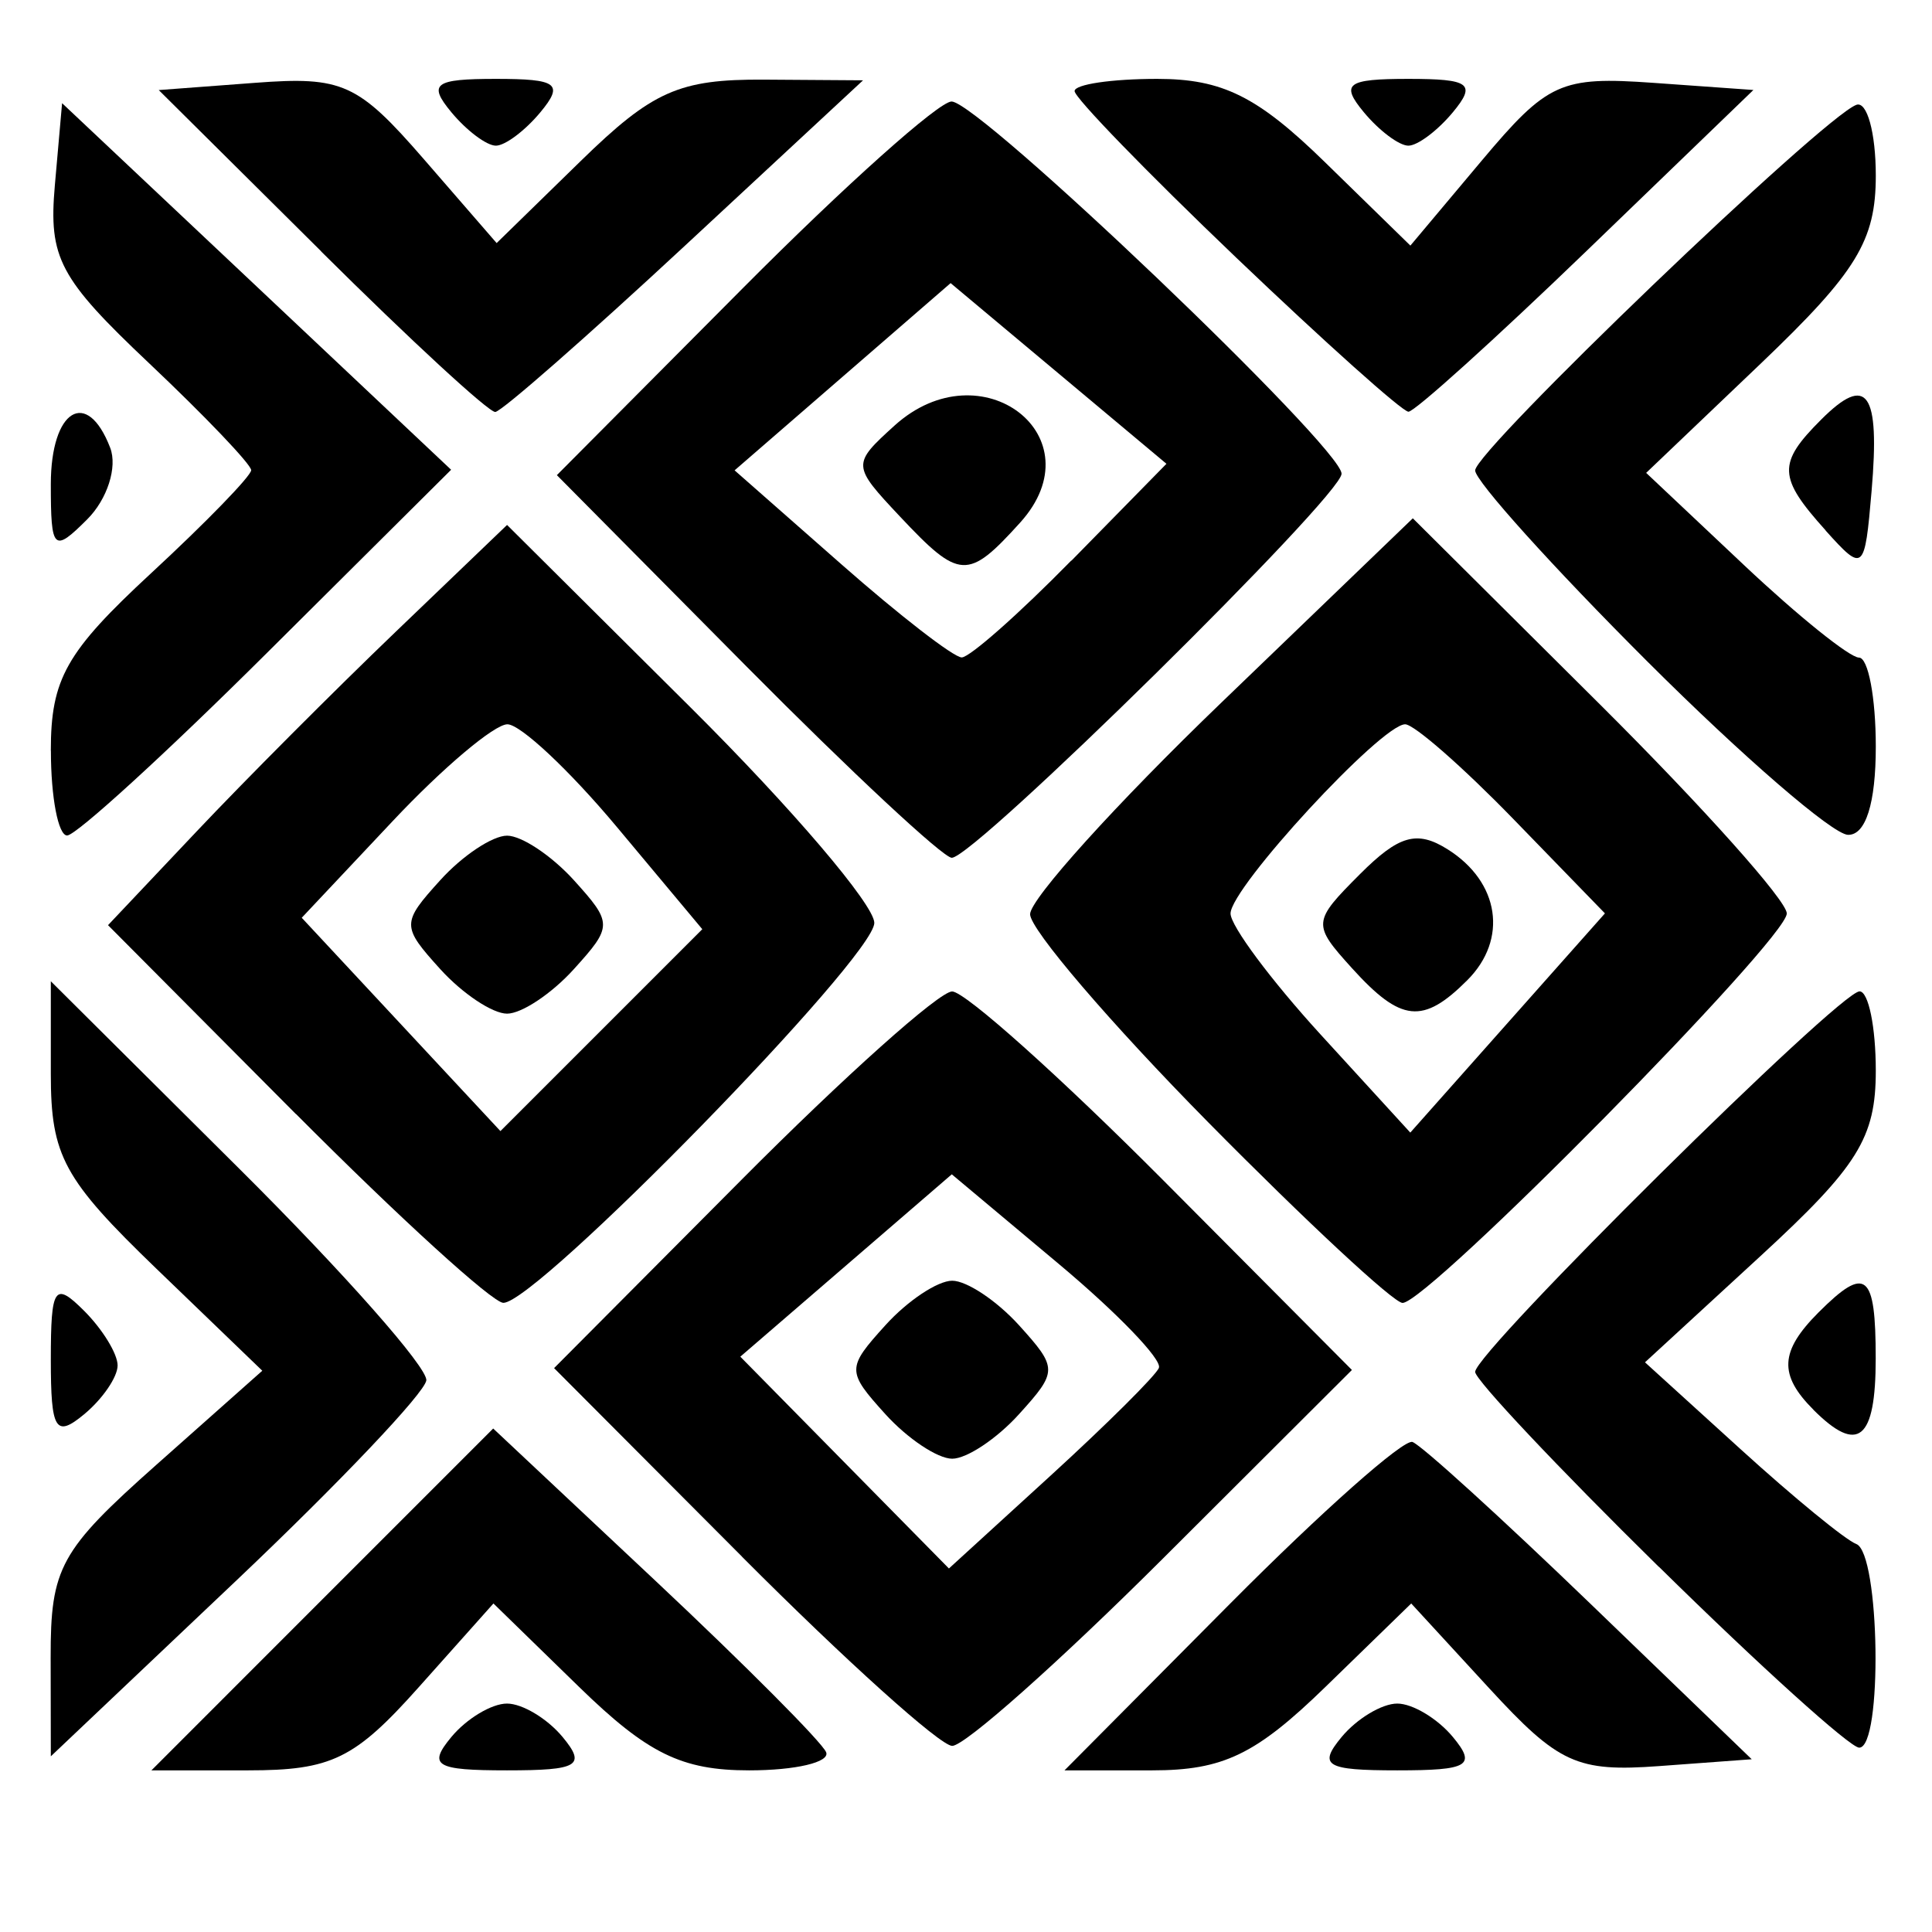 <?xml version="1.0" encoding="UTF-8" standalone="no"?>
<!-- Created with Inkscape (http://www.inkscape.org/) -->

<svg
   width="210mm"
   height="210mm"
   viewBox="0 0 210 210"
   version="1.1"
   id="svg5"
   inkscape:version="1.2 (dc2aedaf03, 2022-05-15)"
   sodipodi:docname="16-Ani_bere.svg"
   xmlns:inkscape="http://www.inkscape.org/namespaces/inkscape"
   xmlns:sodipodi="http://sodipodi.sourceforge.net/DTD/sodipodi-0.dtd"
   xmlns="http://www.w3.org/2000/svg"
   xmlns:svg="http://www.w3.org/2000/svg">
  <sodipodi:namedview
     id="namedview7"
     pagecolor="#ffffff"
     bordercolor="#666666"
     borderopacity="1.0"
     inkscape:showpageshadow="2"
     inkscape:pageopacity="0.0"
     inkscape:pagecheckerboard="0"
     inkscape:deskcolor="#d1d1d1"
     inkscape:document-units="mm"
     showgrid="false"
     inkscape:zoom="0.736773"
     inkscape:cx="393.60834"
     inkscape:cy="443.14871"
     inkscape:window-width="1920"
     inkscape:window-height="1002"
     inkscape:window-x="-8"
     inkscape:window-y="-8"
     inkscape:window-maximized="1"
     inkscape:current-layer="layer1" />
  <defs
     id="defs2" />
  <g
     inkscape:label="Camada 1"
     inkscape:groupmode="layer"
     id="layer1">
    <g
       id="g9618"
       style="display:inline;stroke-width:0.109"
       transform="matrix(9.143,0,0,9.143,-1010.757,-618.764)">
      <path
         style="fill:#000000;stroke-width:0.029"
         d="m 126.764,69.011 c -0.281,-0.339 -0.204,-0.397 0.529,-0.397 0.733,0 0.81,0.058 0.529,0.397 -0.181,0.218 -0.419,0.397 -0.529,0.397 -0.11,0 -0.348,-0.179 -0.529,-0.397 z"
         id="path7863" />
      <path
         style="fill:#000000;stroke-width:0.029"
         d="m 115.916,69.011 c -0.281,-0.339 -0.204,-0.397 0.529,-0.397 0.733,0 0.81,0.058 0.529,0.397 -0.181,0.218 -0.419,0.397 -0.529,0.397 -0.11,0 -0.348,-0.179 -0.529,-0.397 z"
         id="path7861" />
      <path
         style="fill:#000000;stroke-width:0.029"
         d="m 125.243,70.736 c -1.055,-1.008 -1.918,-1.897 -1.918,-1.977 0,-0.08 0.441,-0.145 0.981,-0.145 0.776,0 1.193,0.207 1.996,0.991 l 1.015,0.991 0.848,-1.01 c 0.783,-0.932 0.94,-1.003 2.039,-0.925 l 1.191,0.085 -1.984,1.914 c -1.091,1.052 -2.044,1.912 -2.117,1.911 -0.073,-0.001 -0.995,-0.827 -2.051,-1.835 z"
         id="path7859" />
      <path
         style="fill:#000000;stroke-width:0.029"
         d="m 114.369,70.665 -1.932,-1.918 1.144,-0.086 c 1.041,-0.079 1.223,0.004 2.009,0.909 l 0.864,0.996 0.999,-0.975 c 0.853,-0.833 1.171,-0.974 2.178,-0.968 l 1.179,0.008 -2.117,1.966 c -1.164,1.081 -2.179,1.971 -2.255,1.977 -0.076,0.006 -1.008,-0.853 -2.07,-1.908 z"
         id="path7857" />
      <path
         style="fill:#000000;stroke-width:0.029"
         d="m 111.154,73.433 c 0,-0.889 0.43,-1.152 0.706,-0.433 0.088,0.23 -0.035,0.612 -0.273,0.85 -0.401,0.401 -0.433,0.37 -0.433,-0.417 z"
         id="path7855" />
      <path
         style="fill:#000000;stroke-width:0.029"
         d="m 132.254,73.982 c -0.568,-0.631 -0.574,-0.797 -0.054,-1.317 0.548,-0.548 0.701,-0.331 0.6,0.849 -0.082,0.958 -0.096,0.97 -0.547,0.469 z"
         id="path7853" />
      <path
         style="fill:#000000;stroke-width:0.029"
         d="m 130.138,75.544 c -1.128,-1.126 -2.051,-2.15 -2.051,-2.275 0,-0.236 4.123,-4.191 4.531,-4.346 0.127,-0.049 0.232,0.33 0.232,0.841 0,0.774 -0.228,1.146 -1.365,2.232 l -1.365,1.302 1.165,1.098 c 0.641,0.604 1.255,1.098 1.365,1.098 0.11,0 0.2,0.476 0.2,1.058 0,0.675 -0.12,1.055 -0.331,1.049 -0.182,-0.005 -1.253,-0.931 -2.381,-2.057 z"
         id="path7851" />
      <path
         style="fill:#000000;stroke-width:0.029"
         d="m 111.154,76.602 c 0,-0.855 0.181,-1.175 1.191,-2.11 0.655,-0.606 1.191,-1.158 1.191,-1.226 0,-0.068 -0.545,-0.639 -1.21,-1.268 -1.072,-1.013 -1.2,-1.255 -1.124,-2.119 l 0.086,-0.976 2.313,2.179 2.312,2.179 -2.186,2.174 c -1.202,1.196 -2.273,2.174 -2.379,2.174 -0.106,0 -0.193,-0.454 -0.193,-1.008 z"
         id="path7849" />
      <path
         style="fill:#000000;stroke-width:0.029"
         d="m 121.25,73.818 c -0.572,-0.609 -0.573,-0.622 -0.066,-1.082 1.033,-0.935 2.416,0.134 1.493,1.154 -0.621,0.686 -0.719,0.681 -1.427,-0.072 z"
         id="path7847" />
      <path
         style="fill:#000000;stroke-width:0.029"
         d="m 119.425,75.6 -2.255,-2.275 2.211,-2.223 c 1.216,-1.223 2.333,-2.221 2.482,-2.219 0.331,0.005 4.636,4.114 4.636,4.425 0,0.265 -4.365,4.566 -4.634,4.566 -0.102,0 -1.201,-1.024 -2.441,-2.275 z m 3.862,-1.258 1.13,-1.152 -1.283,-1.074 -1.283,-1.074 -1.284,1.113 -1.284,1.113 1.264,1.112 c 0.695,0.612 1.341,1.112 1.436,1.112 0.095,0 0.681,-0.518 1.303,-1.152 z"
         id="path7845" />
      <path
         style="fill:#000000;stroke-width:0.029"
         d="m 126.624,79.188 c -0.475,-0.525 -0.472,-0.553 0.095,-1.121 0.462,-0.462 0.677,-0.523 1.042,-0.293 0.617,0.388 0.719,1.069 0.233,1.555 -0.528,0.528 -0.788,0.501 -1.37,-0.141 z"
         id="path7843" />
      <path
         style="fill:#000000;stroke-width:0.029"
         d="m 124.914,81.019 c -1.165,-1.181 -2.118,-2.294 -2.118,-2.474 0,-0.18 1.024,-1.313 2.275,-2.517 l 2.275,-2.19 2.223,2.211 c 1.222,1.216 2.223,2.335 2.223,2.487 0,0.307 -4.265,4.63 -4.568,4.63 -0.105,0 -1.144,-0.966 -2.31,-2.147 z m 3.625,-3.608 c -0.6,-0.618 -1.178,-1.124 -1.284,-1.124 -0.283,0 -2.073,1.939 -2.076,2.249 -0.001,0.146 0.479,0.791 1.067,1.435 l 1.07,1.17 1.157,-1.303 1.157,-1.303 z"
         id="path7841" />
      <path
         style="fill:#000000;stroke-width:0.029"
         d="m 115.784,79.198 c -0.462,-0.511 -0.462,-0.548 0,-1.058 0.263,-0.291 0.621,-0.529 0.794,-0.529 0.173,0 0.53,0.238 0.794,0.529 0.462,0.511 0.462,0.548 0,1.058 -0.263,0.291 -0.621,0.529 -0.794,0.529 -0.173,0 -0.53,-0.238 -0.794,-0.529 z"
         id="path7839" />
      <path
         style="fill:#000000;stroke-width:0.029"
         d="m 114.068,80.921 -2.234,-2.246 1.049,-1.11 c 0.577,-0.611 1.644,-1.681 2.372,-2.379 l 1.323,-1.269 2.183,2.171 c 1.201,1.194 2.183,2.346 2.183,2.56 0,0.409 -4.011,4.517 -4.41,4.517 -0.127,0 -1.237,-1.011 -2.466,-2.246 z m 3.813,-3.416 c -0.56,-0.67 -1.144,-1.218 -1.299,-1.218 -0.155,0 -0.768,0.517 -1.363,1.15 l -1.082,1.15 1.181,1.268 1.181,1.268 1.2,-1.2 1.2,-1.2 z"
         id="path7837" />
      <path
         style="fill:#000000;stroke-width:0.029"
         d="m 132.109,84.436 c -0.415,-0.415 -0.401,-0.695 0.06,-1.157 0.564,-0.564 0.68,-0.471 0.68,0.548 0,0.969 -0.209,1.141 -0.741,0.609 z"
         id="path7835" />
      <path
         style="fill:#000000;stroke-width:0.029"
         d="m 111.154,83.841 c 0,-0.869 0.044,-0.933 0.397,-0.58 0.218,0.218 0.397,0.51 0.397,0.648 0,0.138 -0.179,0.399 -0.397,0.58 -0.341,0.283 -0.397,0.191 -0.397,-0.648 z"
         id="path7833" />
      <path
         style="fill:#000000;stroke-width:0.029"
         d="m 130.27,86.303 c -1.201,-1.181 -2.183,-2.224 -2.183,-2.317 0,-0.236 4.332,-4.524 4.57,-4.524 0.106,0 0.193,0.424 0.193,0.943 0,0.798 -0.212,1.138 -1.372,2.205 l -1.372,1.262 1.14,1.036 c 0.627,0.57 1.244,1.076 1.372,1.124 0.282,0.107 0.315,2.427 0.034,2.421 -0.109,-0.002 -1.181,-0.97 -2.381,-2.151 z"
         id="path7821" />
      <path
         style="fill:#000000;stroke-width:0.029"
         d="m 121.076,84.489 c -0.462,-0.511 -0.462,-0.548 0,-1.058 0.263,-0.291 0.621,-0.529 0.794,-0.529 0.173,0 0.53,0.238 0.794,0.529 0.462,0.511 0.462,0.548 0,1.058 -0.263,0.291 -0.621,0.529 -0.794,0.529 -0.173,0 -0.53,-0.238 -0.794,-0.529 z"
         id="path7819" />
      <path
         style="fill:#000000;stroke-width:0.029"
         d="m 119.371,86.182 -2.234,-2.241 2.228,-2.239 c 1.225,-1.232 2.352,-2.239 2.504,-2.239 0.152,0 1.284,1.013 2.515,2.25 l 2.238,2.25 -2.244,2.239 c -1.234,1.231 -2.363,2.235 -2.509,2.23 -0.146,-0.005 -1.27,-1.017 -2.498,-2.249 z m 4.956,-2.244 c 0.042,-0.096 -0.494,-0.653 -1.193,-1.238 l -1.269,-1.063 -1.257,1.084 -1.257,1.084 1.24,1.259 1.24,1.259 1.21,-1.105 c 0.665,-0.608 1.245,-1.184 1.287,-1.28 z"
         id="path7817" />
      <path
         style="fill:#000000;stroke-width:0.029"
         d="m 111.152,87.382 c -0.002,-1.068 0.111,-1.274 1.257,-2.292 l 1.259,-1.118 -1.257,-1.211 c -1.105,-1.065 -1.257,-1.344 -1.257,-2.315 v -1.104 l 2.249,2.237 c 1.237,1.23 2.234,2.359 2.215,2.508 -0.019,0.149 -1.031,1.215 -2.249,2.37 l -2.215,2.099 -0.002,-1.173 z"
         id="path7815" />
      <path
         style="fill:#000000;stroke-width:0.029"
         d="m 126.5,88.326 c 0.181,-0.218 0.479,-0.397 0.661,-0.397 0.183,0 0.48,0.179 0.661,0.397 0.283,0.341 0.189,0.397 -0.661,0.397 -0.851,0 -0.944,-0.056 -0.661,-0.397 z"
         id="path7807" />
      <path
         style="fill:#000000;stroke-width:0.029"
         d="m 125.178,86.737 c 1.085,-1.092 2.059,-1.956 2.164,-1.918 0.105,0.037 1.055,0.901 2.112,1.92 l 1.921,1.852 -1.098,0.081 c -0.98,0.072 -1.198,-0.028 -2.024,-0.926 l -0.926,-1.007 -1.02,0.992 c -0.828,0.805 -1.216,0.992 -2.061,0.992 h -1.041 z"
         id="path7805" />
      <path
         style="fill:#000000;stroke-width:0.029"
         d="m 115.916,88.326 c 0.181,-0.218 0.479,-0.397 0.661,-0.397 0.183,0 0.48,0.179 0.661,0.397 0.283,0.341 0.189,0.397 -0.661,0.397 -0.851,0 -0.944,-0.056 -0.661,-0.397 z"
         id="path7803" />
      <path
         style="fill:#000000;stroke-width:0.029"
         d="m 114.381,86.691 2.032,-2.032 1.935,1.816 c 1.064,0.999 1.974,1.913 2.023,2.032 0.049,0.119 -0.363,0.216 -0.915,0.216 -0.802,0 -1.208,-0.199 -2.022,-0.992 l -1.018,-0.992 -0.885,0.992 c -0.765,0.858 -1.04,0.992 -2.033,0.992 h -1.148 z"
         id="path7801" />
    </g>
  </g>
</svg>
